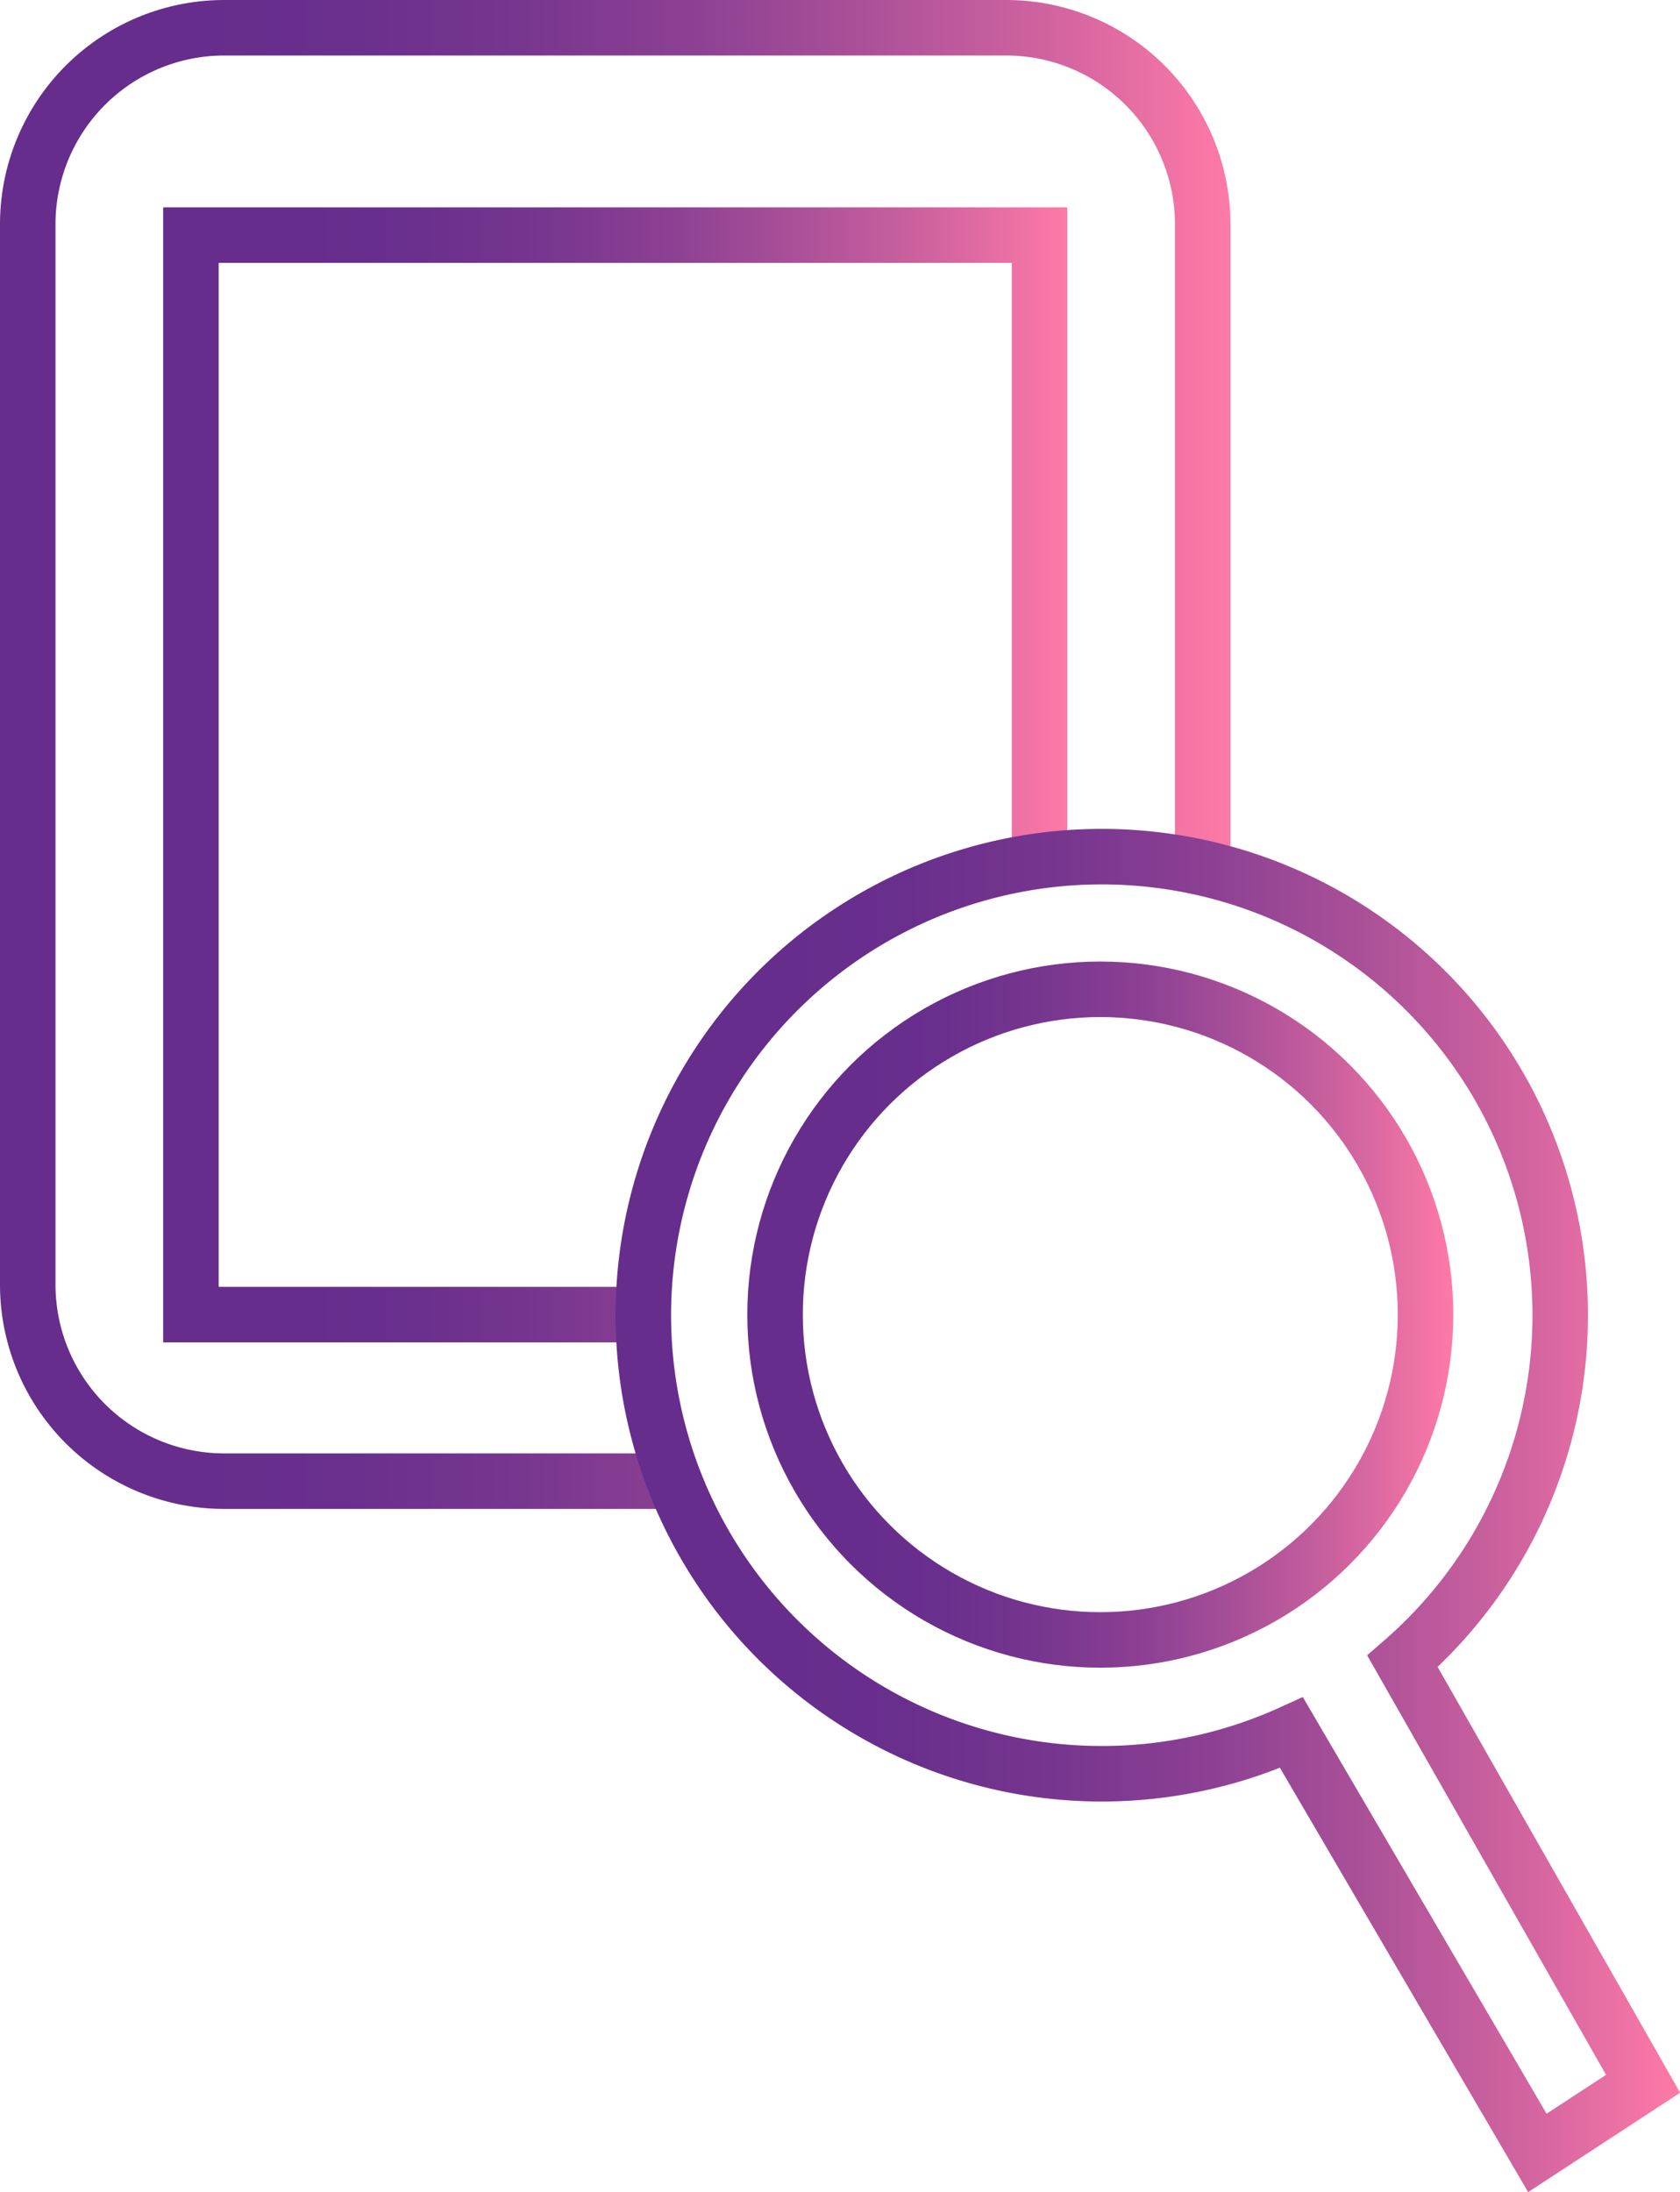 <svg xmlns="http://www.w3.org/2000/svg" xmlns:xlink="http://www.w3.org/1999/xlink" viewBox="0 0 60.54 78.97"><defs><style>.cls-1,.cls-2,.cls-3,.cls-4{fill:none;stroke-miterlimit:10;stroke-width:2px;}.cls-1{stroke:url(#linear-gradient);}.cls-2{stroke:url(#linear-gradient-2);}.cls-3{stroke:url(#linear-gradient-3);}.cls-4{stroke:url(#linear-gradient-4);}</style><linearGradient id="linear-gradient" y1="27.18" x2="44.34" y2="27.18" gradientUnits="userSpaceOnUse"><stop offset="0.15" stop-color="#662d8c"/><stop offset="0.28" stop-color="#6a2f8d"/><stop offset="0.42" stop-color="#77368f"/><stop offset="0.56" stop-color="#8c4093"/><stop offset="0.7" stop-color="#aa5098"/><stop offset="0.85" stop-color="#d0639f"/><stop offset="1" stop-color="#fe7aa7"/><stop offset="1" stop-color="#ff7ba7"/></linearGradient><linearGradient id="linear-gradient-2" x1="5.88" y1="27.91" x2="38.46" y2="27.91" xlink:href="#linear-gradient"/><linearGradient id="linear-gradient-3" x1="26.93" y1="47.36" x2="52.37" y2="47.36" xlink:href="#linear-gradient"/><linearGradient id="linear-gradient-4" x1="22.08" y1="54.38" x2="60.54" y2="54.38" xlink:href="#linear-gradient"/></defs><title>Icon 10</title><g id="Слой_2" data-name="Слой 2"><g id="Layer_1" data-name="Layer 1"><path class="cls-1" d="M24.2,53.36H8.09A7.08,7.08,0,0,1,1,46.28V8.09A7.08,7.08,0,0,1,8.09,1H36.26a7.08,7.08,0,0,1,7.08,7.09V31.45"/><polyline class="cls-2" points="23.07 47.36 6.88 47.36 6.88 8.47 37.46 8.47 37.46 30.93"/><circle class="cls-3" cx="39.65" cy="47.36" r="11.72"/><path class="cls-4" d="M59.21,75.07,50.54,59.85a16.52,16.52,0,1,0-4,2.57L55.4,77.56Z"/></g></g></svg>